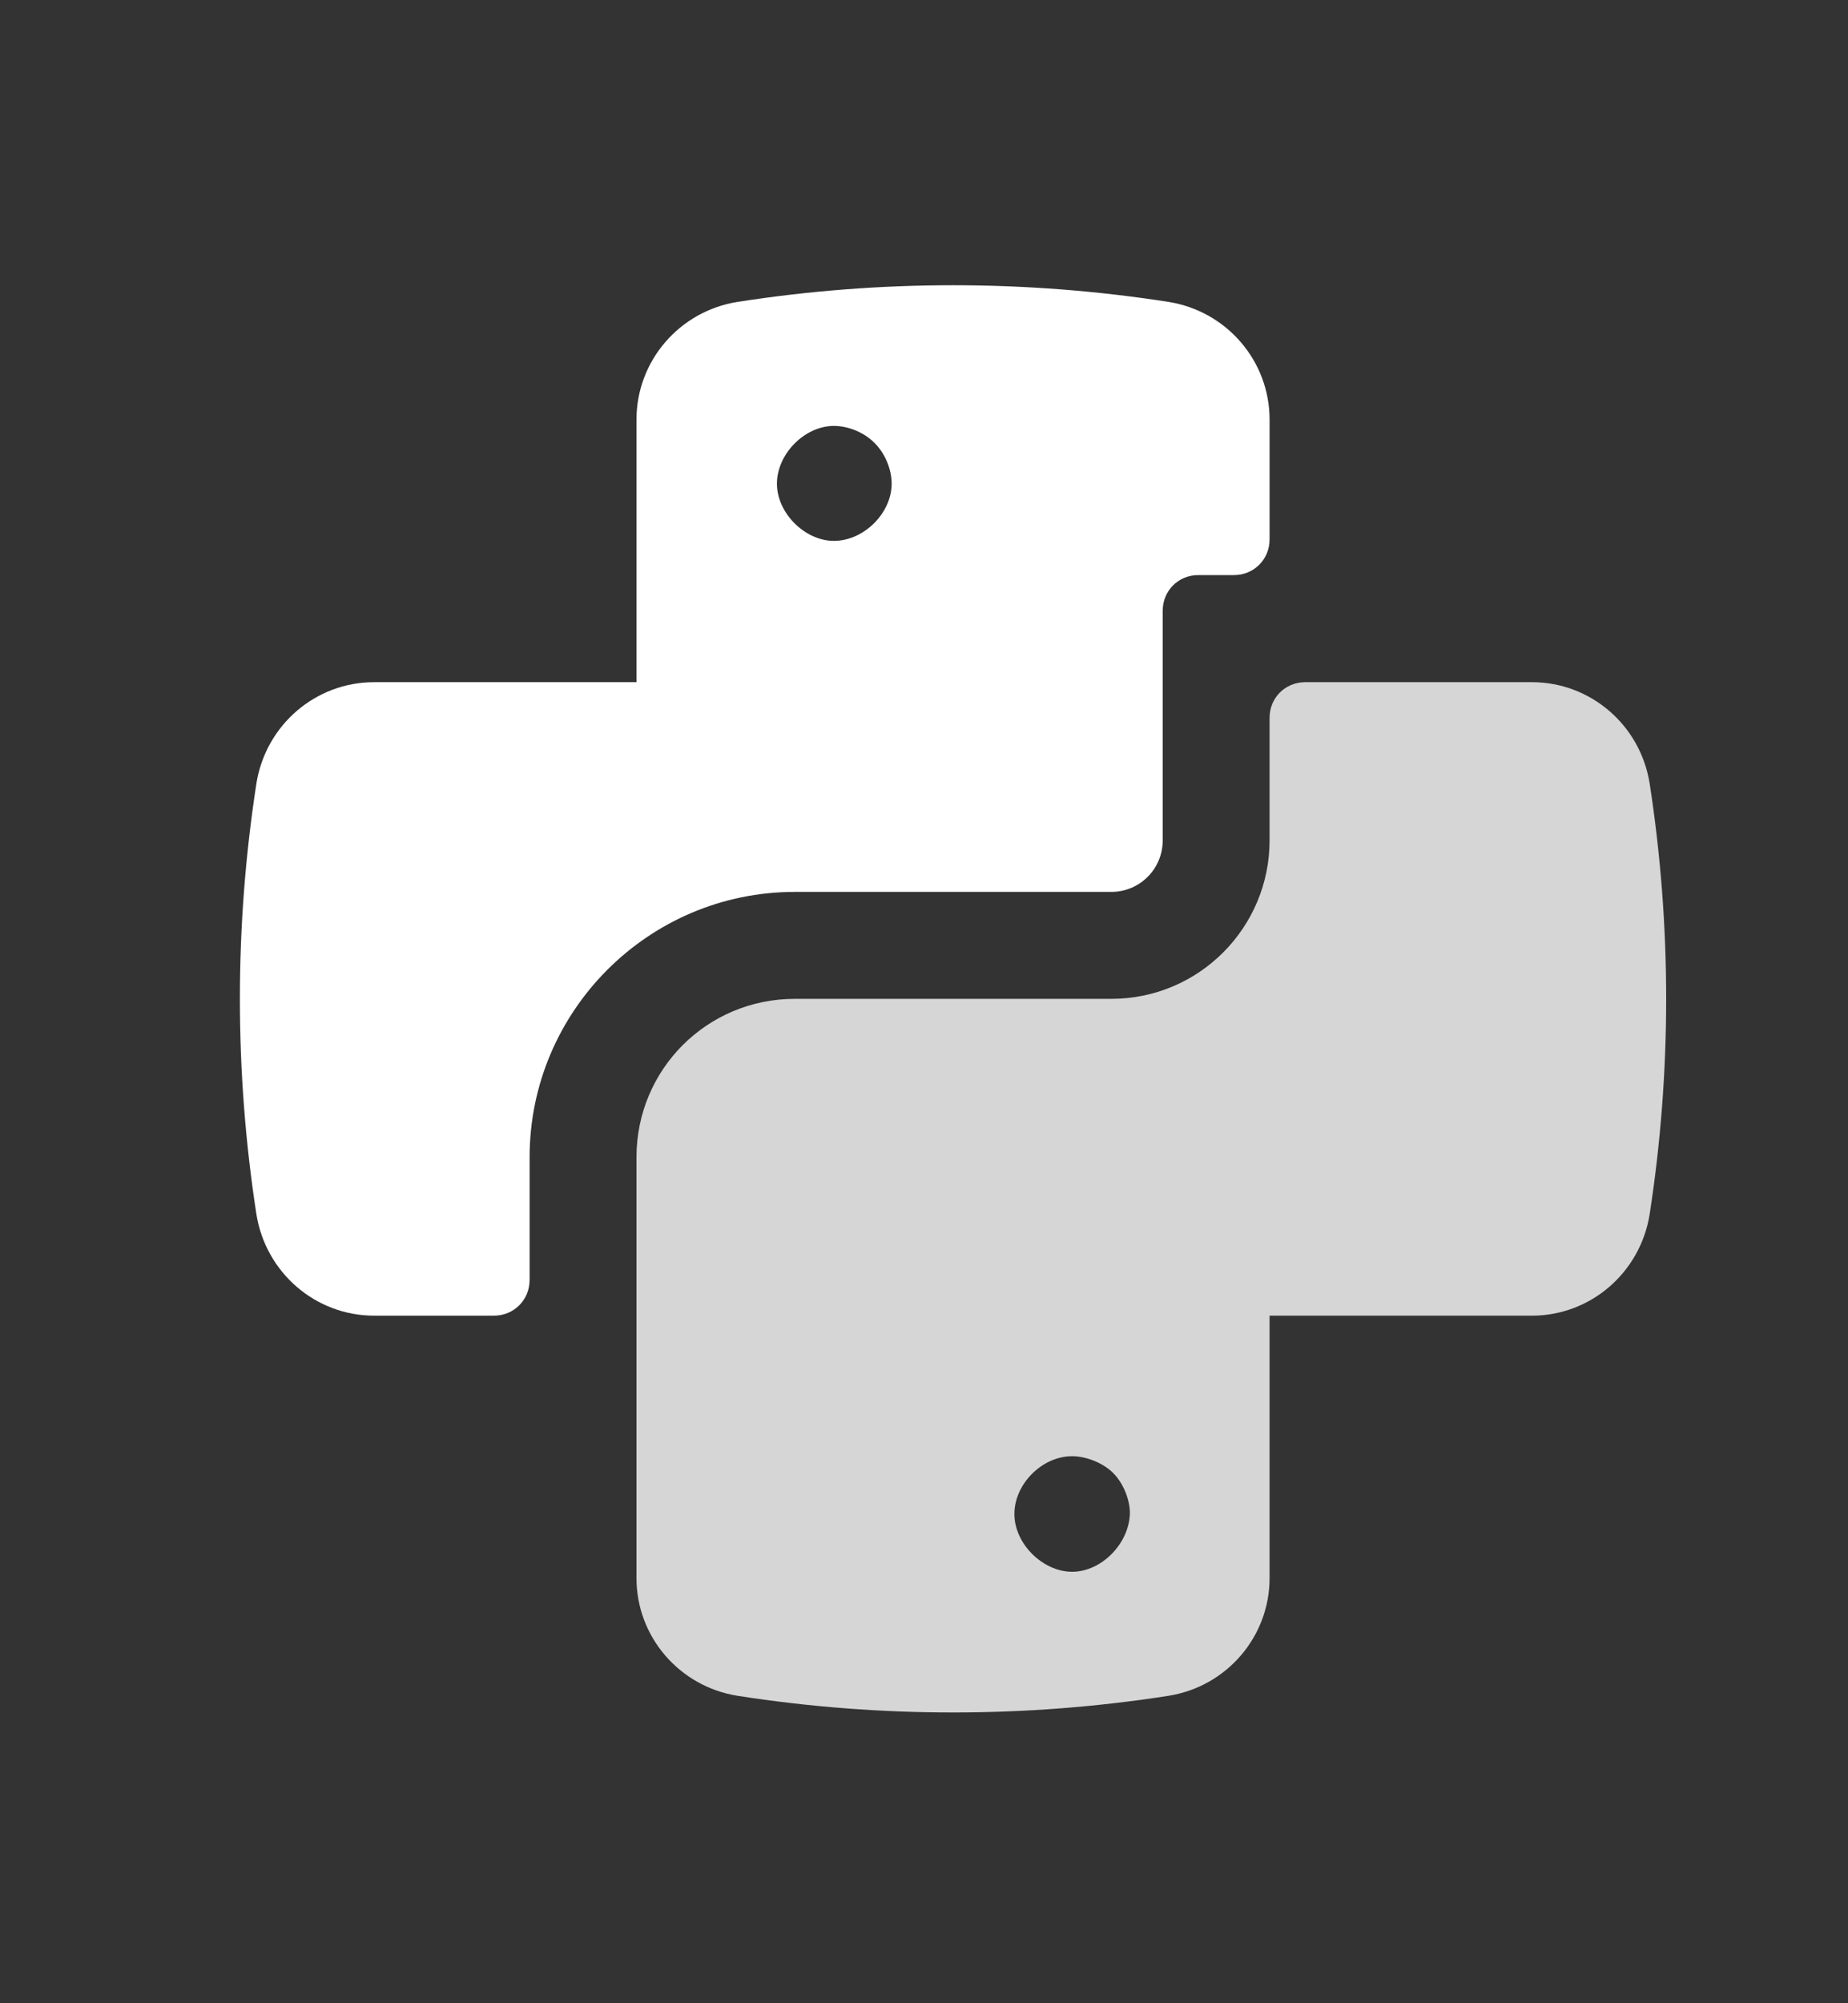 <svg width="12" height="13" viewBox="0 0 12 13" fill="none" xmlns="http://www.w3.org/2000/svg">
<rect x="0" y="0" width="12" height="13" fill="#333333" stroke="none"/>
<path d="M7.587 1.959C6.661 1.815 5.716 1.815 4.79 1.959C4.411 2.019 4.133 2.343 4.133 2.723V4.427H2.429C2.05 4.427 1.726 4.704 1.665 5.084C1.522 6.01 1.522 6.954 1.665 7.88C1.726 8.26 2.05 8.538 2.429 8.538H3.207C3.337 8.538 3.439 8.436 3.439 8.306V7.51C3.439 6.561 4.212 5.788 5.161 5.788H7.216C7.401 5.788 7.55 5.639 7.55 5.454V3.964C7.55 3.834 7.651 3.732 7.781 3.732H8.013C8.142 3.732 8.244 3.63 8.244 3.501V2.723C8.244 2.343 7.966 2.019 7.587 1.959ZM5.415 3.51C5.226 3.51 5.045 3.329 5.045 3.139C5.045 2.945 5.226 2.764 5.415 2.764C5.508 2.764 5.61 2.806 5.675 2.871C5.744 2.936 5.79 3.042 5.79 3.139C5.79 3.329 5.61 3.51 5.415 3.51Z" fill="white"/>
<path opacity="0.8" d="M10.712 5.084C10.651 4.704 10.327 4.427 9.948 4.427H8.476C8.346 4.427 8.244 4.528 8.244 4.658V5.454C8.244 6.019 7.786 6.482 7.216 6.482H5.161C4.591 6.482 4.133 6.94 4.133 7.51V10.241C4.133 10.621 4.411 10.945 4.79 11.005C5.716 11.149 6.661 11.149 7.587 11.005C7.966 10.945 8.244 10.621 8.244 10.241V8.538H9.948C10.327 8.538 10.651 8.26 10.712 7.88C10.855 6.954 10.855 6.01 10.712 5.084ZM6.962 10.2C6.772 10.2 6.587 10.019 6.587 9.825C6.587 9.63 6.767 9.45 6.962 9.45C7.05 9.45 7.156 9.491 7.221 9.552C7.29 9.616 7.337 9.727 7.337 9.82C7.332 10.019 7.151 10.2 6.962 10.2Z" fill="white"/>
</svg>
